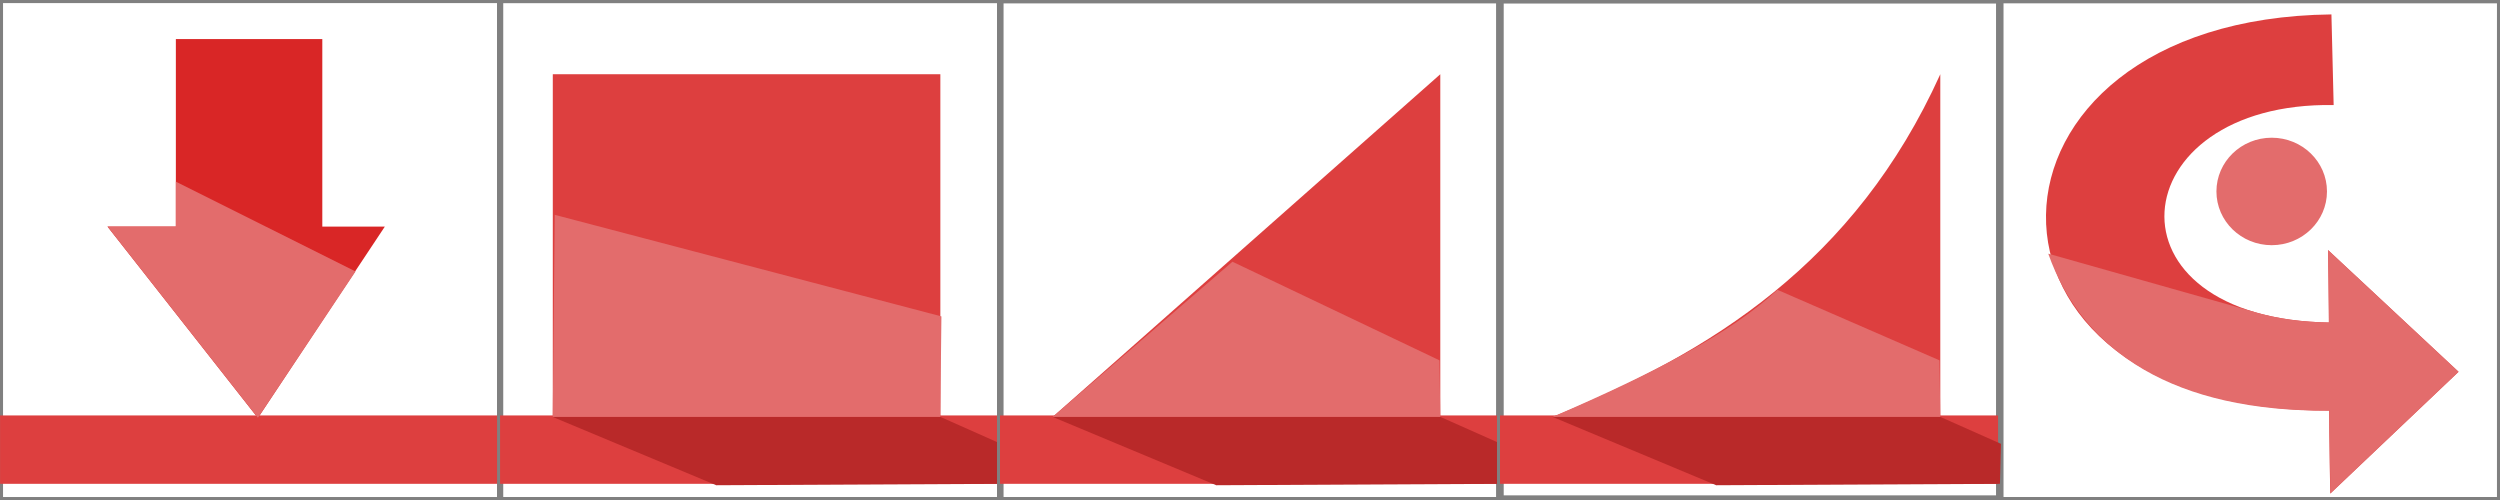 <?xml version="1.0" encoding="UTF-8" standalone="no"?>
<!-- Created with Inkscape (http://www.inkscape.org/) -->

<svg
   xmlns:dc="http://purl.org/dc/elements/1.1/"
   xmlns:cc="http://creativecommons.org/ns#"
   xmlns:rdf="http://www.w3.org/1999/02/22-rdf-syntax-ns#"
   xmlns:svg="http://www.w3.org/2000/svg"
   xmlns="http://www.w3.org/2000/svg"
   xmlns:sodipodi="http://sodipodi.sourceforge.net/DTD/sodipodi-0.dtd"
   xmlns:inkscape="http://www.inkscape.org/namespaces/inkscape"
   width="160"
   height="32"
   viewBox="0 0 42.333 8.467"
   version="1.1"
   id="svg8"
   inkscape:version="0.92.5 (2060ec1f9f, 2020-04-08)"
   sodipodi:docname="loads.svg">
  <defs
     id="defs2">
    <marker
       inkscape:stockid="Arrow2Lend"
       orient="auto"
       refY="0.0"
       refX="0.0"
       id="Arrow2Lend"
       style="overflow:visible;"
       inkscape:isstock="true">
      <path
         id="path5096"
         style="fill-rule:evenodd;stroke-width:0.625;stroke-linejoin:round;stroke:#000000;stroke-opacity:1;fill:#000000;fill-opacity:1"
         d="M 8.719,4.034 L -2.207,0.016 L 8.719,-4.002 C 6.973,-1.63 6.983,1.616 8.719,4.034 z "
         transform="scale(1.1) rotate(180) translate(1,0)" />
    </marker>
    <marker
       inkscape:stockid="DotS"
       orient="auto"
       refY="0"
       refX="0"
       id="marker4758"
       style="overflow:visible"
       inkscape:isstock="true">
      <path
         inkscape:connector-curvature="0"
         id="path4756"
         d="m -2.5,-1 c 0,2.76 -2.24,5 -5,5 -2.76,0 -5,-2.24 -5,-5 0,-2.76 2.24,-5 5,-5 2.76,0 5,2.24 5,5 z"
         style="fill:#ff0000;fill-opacity:1;fill-rule:evenodd;stroke:#ff0000;stroke-width:1pt;stroke-opacity:1"
         transform="matrix(0.2,0,0,0.2,1.48,0.2)" />
    </marker>
    <marker
       inkscape:isstock="true"
       style="overflow:visible"
       id="SquareL"
       refX="0"
       refY="0"
       orient="auto"
       inkscape:stockid="SquareL">
      <path
         inkscape:connector-curvature="0"
         transform="scale(0.8)"
         style="fill:#fcf8f5;fill-opacity:1;fill-rule:evenodd;stroke:#ff0000;stroke-width:1pt;stroke-opacity:1"
         d="M -5,-5 V 5 H 5 V -5 Z"
         id="path907" />
    </marker>
    <marker
       inkscape:isstock="true"
       style="overflow:visible"
       id="DotM"
       refX="0"
       refY="0"
       orient="auto"
       inkscape:stockid="DotM">
      <path
         inkscape:connector-curvature="0"
         transform="matrix(0.4,0,0,0.4,2.96,0.4)"
         style="fill:#000000;fill-opacity:1;fill-rule:evenodd;stroke:#000000;stroke-width:1pt;stroke-opacity:1"
         d="m -2.5,-1 c 0,2.76 -2.24,5 -5,5 -2.76,0 -5,-2.24 -5,-5 0,-2.76 2.24,-5 5,-5 2.76,0 5,2.24 5,5 z"
         id="path901" />
    </marker>
    <marker
       inkscape:isstock="true"
       style="overflow:visible"
       id="DotL"
       refX="0"
       refY="0"
       orient="auto"
       inkscape:stockid="DotL">
      <path
         inkscape:connector-curvature="0"
         transform="matrix(0.8,0,0,0.8,5.92,0.8)"
         style="fill:#000000;fill-opacity:1;fill-rule:evenodd;stroke:#000000;stroke-width:1pt;stroke-opacity:1"
         d="m -2.5,-1 c 0,2.76 -2.24,5 -5,5 -2.76,0 -5,-2.24 -5,-5 0,-2.76 2.24,-5 5,-5 2.76,0 5,2.24 5,5 z"
         id="path898" />
    </marker>
    <marker
       inkscape:isstock="true"
       style="overflow:visible"
       id="SquareS"
       refX="0"
       refY="0"
       orient="auto"
       inkscape:stockid="SquareS">
      <path
         inkscape:connector-curvature="0"
         transform="scale(0.2)"
         style="fill:#e8e8fc;fill-opacity:1;fill-rule:evenodd;stroke:#ff0000;stroke-width:1pt;stroke-opacity:1"
         d="M -5,-5 V 5 H 5 V -5 Z"
         id="path913" />
    </marker>
    <marker
       inkscape:isstock="true"
       style="overflow:visible"
       id="marker3800"
       refX="0"
       refY="0"
       orient="auto"
       inkscape:stockid="DotS">
      <path
         inkscape:connector-curvature="0"
         transform="matrix(0.2,0,0,0.2,1.48,0.2)"
         style="fill:#000000;fill-opacity:1;fill-rule:evenodd;stroke:#000000;stroke-width:1pt;stroke-opacity:1"
         d="m -2.5,-1 c 0,2.76 -2.24,5 -5,5 -2.76,0 -5,-2.24 -5,-5 0,-2.76 2.24,-5 5,-5 2.76,0 5,2.24 5,5 z"
         id="path3798" />
    </marker>
    <marker
       inkscape:isstock="true"
       style="overflow:visible"
       id="DotS"
       refX="0"
       refY="0"
       orient="auto"
       inkscape:stockid="DotS">
      <path
         inkscape:connector-curvature="0"
         transform="matrix(0.2,0,0,0.2,1.48,0.2)"
         style="fill:#000000;fill-opacity:1;fill-rule:evenodd;stroke:#000000;stroke-width:1pt;stroke-opacity:1"
         d="m -2.5,-1 c 0,2.76 -2.24,5 -5,5 -2.76,0 -5,-2.24 -5,-5 0,-2.76 2.24,-5 5,-5 2.76,0 5,2.24 5,5 z"
         id="path904" />
    </marker>
  </defs>
  <sodipodi:namedview
     id="base"
     pagecolor="#ffffff"
     bordercolor="#666666"
     borderopacity="1.0"
     inkscape:pageopacity="0.0"
     inkscape:pageshadow="2"
     inkscape:zoom="2.8284271"
     inkscape:cx="109.63082"
     inkscape:cy="41.577018"
     inkscape:document-units="mm"
     inkscape:current-layer="layer1"
     showgrid="false"
     units="px"
     inkscape:snap-global="false"
     inkscape:window-width="732"
     inkscape:window-height="705"
     inkscape:window-x="-8"
     inkscape:window-y="-8"
     inkscape:window-maximized="0">
    <sodipodi:guide
       position="0,0"
       orientation="0,160"
       inkscape:locked="false"
       id="guide3975" />
    <sodipodi:guide
       position="42.333,0"
       orientation="-32,0"
       inkscape:locked="false"
       id="guide3977" />
    <sodipodi:guide
       position="42.333,8.467"
       orientation="0,-160"
       inkscape:locked="false"
       id="guide3979" />
    <sodipodi:guide
       position="0,8.467"
       orientation="32,0"
       inkscape:locked="false"
       id="guide3981" />
  </sodipodi:namedview>
  <g
     inkscape:label="Layer 1"
     inkscape:groupmode="layer"
     id="layer1"
     transform="translate(0,-288.533)">
    <rect
       y="288.535"
       x="33.868"
       height="8.465"
       width="8.466"
       id="rect3995"
       style="opacity:1;fill:none;fill-opacity:1;stroke:#808080;stroke-width:0.101;stroke-miterlimit:4;stroke-dasharray:none;stroke-opacity:1"
       inkscape:export-filename="C:\Users\badaf\ico\toolCustomSupport.png"
       inkscape:export-xdpi="94.879379"
       inkscape:export-ydpi="94.879379" />
    <rect
       style="opacity:1;fill:none;fill-opacity:1;stroke:#808080;stroke-width:0.101;stroke-miterlimit:4;stroke-dasharray:none;stroke-opacity:1"
       id="rect3997"
       width="8.466"
       height="8.465"
       x="25.402"
       y="288.535"
       inkscape:export-filename="C:\Users\badaf\ico\toolIntHinge.png"
       inkscape:export-xdpi="94.879379"
       inkscape:export-ydpi="94.879379" />
    <rect
       style="opacity:1;fill:none;fill-opacity:1;stroke:#808080;stroke-width:0.101;stroke-miterlimit:4;stroke-dasharray:none;stroke-opacity:1"
       id="rect3999"
       width="8.466"
       height="8.465"
       x="16.936"
       y="288.535"
       inkscape:export-filename="C:\Users\badaf\ico\toolFixed.png"
       inkscape:export-xdpi="94.879379"
       inkscape:export-ydpi="94.879379" />
    <rect
       y="288.535"
       x="8.47"
       height="8.465"
       width="8.466"
       id="rect4001"
       style="opacity:1;fill:none;fill-opacity:1;stroke:#808080;stroke-width:0.101;stroke-miterlimit:4;stroke-dasharray:none;stroke-opacity:1"
       inkscape:export-filename="C:\Users\badaf\ico\toolHinge.png"
       inkscape:export-xdpi="94.879379"
       inkscape:export-ydpi="94.879379" />
    <rect
       style="opacity:1;fill:none;fill-opacity:1;stroke:#808080;stroke-width:0.101;stroke-miterlimit:4;stroke-dasharray:none;stroke-opacity:1"
       id="rect4003"
       width="8.466"
       height="8.465"
       x="0"
       y="288.535"
       inkscape:export-filename="C:\Users\badaf\ico\toolRoller.png"
       inkscape:export-xdpi="94.879379"
       inkscape:export-ydpi="94.879379" />
    <rect
       style="opacity:1;fill:#dd3f3f;fill-opacity:1;stroke:none;stroke-width:0.1;stroke-miterlimit:4;stroke-dasharray:none;stroke-opacity:1"
       id="rect4009"
       width="8.434"
       height="1.158"
       x="0"
       y="295.568"
       inkscape:export-filename="C:\Users\badaf\ico\toolRoller.png"
       inkscape:export-xdpi="94.879379"
       inkscape:export-ydpi="94.879379" />
    <rect
       y="288.535"
       x="8.467"
       height="8.465"
       width="8.466"
       id="rect4044"
       style="opacity:1;fill:none;fill-opacity:1;stroke:#808080;stroke-width:0.101;stroke-miterlimit:4;stroke-dasharray:none;stroke-opacity:1"
       inkscape:export-filename="C:\Users\badaf\ico\toolHinge.png"
       inkscape:export-xdpi="94.879379"
       inkscape:export-ydpi="94.879379" />
    <rect
       y="295.568"
       x="8.467"
       height="1.158"
       width="8.434"
       id="rect4046"
       style="opacity:1;fill:#dd3f3f;fill-opacity:1;stroke:none;stroke-width:0.1;stroke-miterlimit:4;stroke-dasharray:none;stroke-opacity:1"
       inkscape:export-filename="C:\Users\badaf\ico\toolHinge.png"
       inkscape:export-xdpi="94.879379"
       inkscape:export-ydpi="94.879379" />
    <path
       inkscape:connector-curvature="0"
       id="path4050"
       d="m 9.355,295.592 2.773,1.158 4.805,-0.024 0.017,-0.677 -1.028,-0.457 z"
       style="fill:#b92929;fill-opacity:1;stroke:none;stroke-width:0.265px;stroke-linecap:butt;stroke-linejoin:miter;stroke-opacity:1"
       sodipodi:nodetypes="cccccc"
       inkscape:export-filename="C:\Users\badaf\ico\toolHinge.png"
       inkscape:export-xdpi="94.879379"
       inkscape:export-ydpi="94.879379" />
    <rect
       style="opacity:1;fill:none;fill-opacity:1;stroke:#808080;stroke-width:0.101;stroke-miterlimit:4;stroke-dasharray:none;stroke-opacity:1"
       id="rect4058"
       width="8.466"
       height="8.465"
       x="16.937"
       y="288.535"
       inkscape:export-filename="C:\Users\badaf\ico\toolFixed.png"
       inkscape:export-xdpi="94.879379"
       inkscape:export-ydpi="94.879379" />
    <rect
       style="opacity:1;fill:none;fill-opacity:1;stroke:#808080;stroke-width:0.101;stroke-miterlimit:4;stroke-dasharray:none;stroke-opacity:1"
       id="rect4060"
       width="8.466"
       height="8.465"
       x="16.933"
       y="288.535"
       inkscape:export-filename="C:\Users\badaf\ico\toolFixed.png"
       inkscape:export-xdpi="94.879379"
       inkscape:export-ydpi="94.879379" />
    <rect
       y="288.535"
       x="33.869"
       height="8.465"
       width="8.466"
       id="rect4074"
       style="opacity:1;fill:none;fill-opacity:1;stroke:#808080;stroke-width:0.101;stroke-miterlimit:4;stroke-dasharray:none;stroke-opacity:1"
       inkscape:export-filename="C:\Users\badaf\ico\toolCustomSupport.png"
       inkscape:export-xdpi="94.879379"
       inkscape:export-ydpi="94.879379" />
    <rect
       style="opacity:1;fill:none;fill-opacity:1;stroke:#808080;stroke-width:0.101;stroke-miterlimit:4;stroke-dasharray:none;stroke-opacity:1"
       id="rect4076"
       width="8.466"
       height="8.465"
       x="25.403"
       y="288.535"
       inkscape:export-filename="C:\Users\badaf\ico\toolIntHinge.png"
       inkscape:export-xdpi="94.879379"
       inkscape:export-ydpi="94.879379" />
    <rect
       style="opacity:1;fill:none;fill-opacity:1;stroke:#808080;stroke-width:0.101;stroke-miterlimit:4;stroke-dasharray:none;stroke-opacity:1"
       id="rect4078"
       width="8.466"
       height="8.465"
       x="25.4"
       y="288.535"
       inkscape:export-filename="C:\Users\badaf\ico\toolIntHinge.png"
       inkscape:export-xdpi="94.879379"
       inkscape:export-ydpi="94.879379" />
    <rect
       y="288.535"
       x="33.87"
       height="8.465"
       width="8.466"
       id="rect4092"
       style="opacity:1;fill:none;fill-opacity:1;stroke:#808080;stroke-width:0.101;stroke-miterlimit:4;stroke-dasharray:none;stroke-opacity:1"
       inkscape:export-filename="C:\Users\badaf\ico\toolCustomSupport.png"
       inkscape:export-xdpi="94.879379"
       inkscape:export-ydpi="94.879379" />
    <rect
       y="288.535"
       x="33.867"
       height="8.465"
       width="8.466"
       id="rect4094"
       style="opacity:1;fill:none;fill-opacity:1;stroke:#808080;stroke-width:0.101;stroke-miterlimit:4;stroke-dasharray:none;stroke-opacity:1"
       inkscape:export-filename="C:\Users\badaf\ico\toolCustomSupport.png"
       inkscape:export-xdpi="94.879379"
       inkscape:export-ydpi="94.879379" />
    <rect
       style="opacity:1;fill:none;fill-opacity:1;stroke:#808080;stroke-width:0.101;stroke-miterlimit:4;stroke-dasharray:none;stroke-opacity:1"
       id="rect4142"
       width="8.466"
       height="8.465"
       x="25.389"
       y="288.511"
       inkscape:export-filename="C:\Users\badaf\ico\toolIntHinge.png"
       inkscape:export-xdpi="94.879379"
       inkscape:export-ydpi="94.879379" />
    <rect
       style="opacity:1;fill:none;fill-opacity:1;stroke:#808080;stroke-width:0.101;stroke-miterlimit:4;stroke-dasharray:none;stroke-opacity:1"
       id="rect4144"
       width="8.466"
       height="8.465"
       x="25.386"
       y="288.511"
       inkscape:export-filename="C:\Users\badaf\ico\toolIntHinge.png"
       inkscape:export-xdpi="94.879379"
       inkscape:export-ydpi="94.879379" />
    <rect
       inkscape:export-ydpi="94.879379"
       inkscape:export-xdpi="94.879379"
       inkscape:export-filename="C:\Users\badaf\ico\toolIntHinge.png"
       y="302.269"
       x="16.919"
       height="8.465"
       width="8.466"
       id="rect4170"
       style="opacity:1;fill:none;fill-opacity:1;stroke:#808080;stroke-width:0.101;stroke-miterlimit:4;stroke-dasharray:none;stroke-opacity:1" />
    <path
       style="fill:#2631a2;fill-opacity:1;stroke:none;stroke-width:0.296px;stroke-linecap:butt;stroke-linejoin:miter;stroke-opacity:1"
       d="m 20.467,308.747 -1.268,-2.165 -1.69,0.739 0.475,-4.172 3.591,2.271 -1.479,0.739 1.233,2.134 z"
       id="path4751"
       inkscape:connector-curvature="0"
       sodipodi:nodetypes="cccccccc" />
    <path
       style="fill:#525fde;fill-opacity:1;stroke:none;stroke-width:0.296px;stroke-linecap:butt;stroke-linejoin:miter;stroke-opacity:1"
       d="m 17.721,305.156 2.377,1.003 1.233,2.134 -0.864,0.453 -1.268,-2.165 -1.69,0.739 z"
       id="path4753"
       inkscape:connector-curvature="0" />
    <path
       sodipodi:type="star"
       style="opacity:1;fill:#ffd42a;fill-opacity:1;stroke:none;stroke-width:0.112;stroke-miterlimit:4;stroke-dasharray:none;stroke-opacity:1"
       id="path4755"
       sodipodi:sides="5"
       sodipodi:cx="17.805839"
       sodipodi:cy="302.85562"
       sodipodi:r1="0.68659467"
       sodipodi:r2="0.34329736"
       sodipodi:arg1="0.39479112"
       sodipodi:arg2="1.0231097"
       inkscape:flatsided="false"
       inkscape:rounded="0"
       inkscape:randomized="0"
       d="m 18.44,303.12 -0.455,0.029 -0.234,0.391 -0.168,-0.424 -0.444,-0.102 0.351,-0.291 -0.041,-0.454 0.385,0.244 0.419,-0.179 -0.113,0.442 z"
       inkscape:transform-center-x="0.01708982"
       inkscape:transform-center-y="0.04910386" />
    <rect
       inkscape:export-ydpi="94.879379"
       inkscape:export-xdpi="94.879379"
       inkscape:export-filename="C:\Users\badaf\ico\toolRoller.png"
       y="309.594"
       x="21.068"
       height="0.554"
       width="4.035"
       id="rect4759"
       style="opacity:1;fill:#dd3f3f;fill-opacity:1;stroke:none;stroke-width:0.048;stroke-miterlimit:4;stroke-dasharray:none;stroke-opacity:1" />
    <rect
       inkscape:export-ydpi="94.879379"
       inkscape:export-xdpi="94.879379"
       inkscape:export-filename="C:\Users\badaf\ico\toolRoller.png"
       y="306.514"
       x="21.956"
       height="0.328"
       width="2.193"
       id="rect4761"
       style="opacity:1;fill:#dd3f3f;fill-opacity:1;stroke:none;stroke-width:0.059;stroke-miterlimit:4;stroke-dasharray:none;stroke-opacity:1" />
    <path
       inkscape:export-ydpi="94.879379"
       inkscape:export-xdpi="94.879379"
       inkscape:export-filename="C:\Users\badaf\ico\toolRoller.png"
       inkscape:connector-curvature="0"
       id="path4763"
       d="m 22.82,309.594 0.656,0.554 h 1.628 l -1.673,-0.565 z"
       style="fill:#b92929;fill-opacity:1;stroke:none;stroke-width:0.127px;stroke-linecap:butt;stroke-linejoin:miter;stroke-opacity:1" />
    <g
       inkscape:export-ydpi="94.879379"
       inkscape:export-xdpi="94.879379"
       inkscape:export-filename="C:\Users\badaf\ico\toolRoller.png"
       transform="matrix(0.647,0,0,0.647,20.282,118.732)"
       id="g4769">
      <circle
         style="opacity:1;fill:#dd3f3f;fill-opacity:1;stroke:none;stroke-width:0.1;stroke-miterlimit:4;stroke-dasharray:none;stroke-opacity:1"
         id="circle4765"
         cx="4.276"
         cy="292.993"
         r="2.15" />
      <path
         style="fill:#e36c6c;fill-opacity:1;stroke:none;stroke-width:0.265px;stroke-linecap:butt;stroke-linejoin:miter;stroke-opacity:1"
         d="m 2.19,292.433 a 2.15,2.15 0 0 0 0.084,1.378 2.15,2.15 0 0 0 2.806,1.17 2.15,2.15 0 0 0 1.219,-1.305 l 0.001,-0.015 -3.974,-1.277 z"
         id="path4767"
         inkscape:connector-curvature="0" />
    </g>
    <rect
       style="opacity:1;fill:none;fill-opacity:1;stroke:#808080;stroke-width:0.101;stroke-miterlimit:4;stroke-dasharray:none;stroke-opacity:1"
       id="rect4771"
       width="8.466"
       height="8.465"
       x="25.386"
       y="302.269"
       inkscape:export-filename="C:\Users\badaf\ico\toolIntHinge.png"
       inkscape:export-xdpi="94.879379"
       inkscape:export-ydpi="94.879379" />
    <rect
       style="opacity:1;fill:#dd3f3f;fill-opacity:1;stroke:none;stroke-width:0.048;stroke-miterlimit:4;stroke-dasharray:none;stroke-opacity:1"
       id="rect4779"
       width="4.035"
       height="0.554"
       x="29.816"
       y="310.181"
       inkscape:export-filename="C:\Users\badaf\ico\toolRoller.png"
       inkscape:export-xdpi="94.879379"
       inkscape:export-ydpi="94.879379" />
    <rect
       style="opacity:1;fill:#dd3f3f;fill-opacity:1;stroke:none;stroke-width:0.059;stroke-miterlimit:4;stroke-dasharray:none;stroke-opacity:1"
       id="rect4781"
       width="2.193"
       height="0.328"
       x="30.705"
       y="307.102"
       inkscape:export-filename="C:\Users\badaf\ico\toolRoller.png"
       inkscape:export-xdpi="94.879379"
       inkscape:export-ydpi="94.879379" />
    <path
       style="fill:#b92929;fill-opacity:1;stroke:none;stroke-width:0.127px;stroke-linecap:butt;stroke-linejoin:miter;stroke-opacity:1"
       d="m 31.568,310.181 0.656,0.554 h 1.628 l -1.673,-0.565 z"
       id="path4783"
       inkscape:connector-curvature="0"
       inkscape:export-filename="C:\Users\badaf\ico\toolRoller.png"
       inkscape:export-xdpi="94.879379"
       inkscape:export-ydpi="94.879379" />
    <g
       id="g4789"
       transform="matrix(0.647,0,0,0.647,29.03,119.319)"
       inkscape:export-filename="C:\Users\badaf\ico\toolRoller.png"
       inkscape:export-xdpi="94.879379"
       inkscape:export-ydpi="94.879379">
      <circle
         r="2.15"
         cy="292.993"
         cx="4.276"
         id="circle4785"
         style="opacity:1;fill:#dd3f3f;fill-opacity:1;stroke:none;stroke-width:0.1;stroke-miterlimit:4;stroke-dasharray:none;stroke-opacity:1" />
      <path
         inkscape:connector-curvature="0"
         id="path4787"
         d="m 2.19,292.433 a 2.15,2.15 0 0 0 0.084,1.378 2.15,2.15 0 0 0 2.806,1.17 2.15,2.15 0 0 0 1.219,-1.305 l 0.001,-0.015 -3.974,-1.277 z"
         style="fill:#e36c6c;fill-opacity:1;stroke:none;stroke-width:0.265px;stroke-linecap:butt;stroke-linejoin:miter;stroke-opacity:1" />
    </g>
    <g
       id="g4823"
       transform="matrix(-0.431,0.172,0.181,0.409,-25.312,179.726)">
      <path
         sodipodi:nodetypes="ccccccccccccc"
         inkscape:connector-curvature="0"
         id="rect4798"
         transform="matrix(0.265,0,0,0.265,0,288.533)"
         d="m 1.957,43.197 v 19.338 h 4.609 L 9.156,58.516 h 15.403 l 2.589,4.02 h 4.607 V 43.197 H 27.148 L 24.827,47.304 9.513,47.215 6.566,43.197 Z"
         style="opacity:1;fill:#2631a2;fill-opacity:1;stroke:none;stroke-width:0.489;stroke-miterlimit:4;stroke-dasharray:none;stroke-opacity:1" />
      <path
         sodipodi:nodetypes="ccccc"
         inkscape:connector-curvature="0"
         id="rect4807"
         d="M 3.157,303.982 H 5.657 L 5.326,316.871 H 3.488 Z"
         style="opacity:1;fill:#2631a2;fill-opacity:1;stroke:none;stroke-width:0.1;stroke-miterlimit:4;stroke-dasharray:none;stroke-opacity:1" />
      <path
         inkscape:connector-curvature="0"
         id="path4812"
         d="m 3.341,309.628 2.138,1.938 -0.153,5.305 H 3.488 Z"
         style="fill:#525fde;fill-opacity:1;stroke:none;stroke-width:0.265px;stroke-linecap:butt;stroke-linejoin:miter;stroke-opacity:1" />
      <rect
         y="299.963"
         x="0.518"
         height="5.116"
         width="1.22"
         id="rect4814"
         style="opacity:1;fill:#525fde;fill-opacity:1;stroke:none;stroke-width:0.1;stroke-miterlimit:4;stroke-dasharray:none;stroke-opacity:1" />
      <rect
         y="299.963"
         x="7.183"
         height="5.116"
         width="1.219"
         id="rect4816"
         style="opacity:1;fill:#525fde;fill-opacity:1;stroke:none;stroke-width:0.1;stroke-miterlimit:4;stroke-dasharray:none;stroke-opacity:1" />
    </g>
    <rect
       style="opacity:1;fill:none;fill-opacity:1;stroke:#808080;stroke-width:0.101;stroke-miterlimit:4;stroke-dasharray:none;stroke-opacity:1"
       id="rect4825"
       width="8.466"
       height="8.465"
       x="8.452"
       y="302.269"
       inkscape:export-filename="C:\Users\badaf\ico\toolIntHinge.png"
       inkscape:export-xdpi="94.879379"
       inkscape:export-ydpi="94.879379" />
    <rect
       style="opacity:1;fill:#dd3f3f;fill-opacity:1;stroke:none;stroke-width:0.062;stroke-miterlimit:4;stroke-dasharray:none;stroke-opacity:1"
       id="rect4833"
       width="5.252"
       height="0.721"
       x="11.292"
       y="306.593"
       inkscape:export-filename="C:\Users\badaf\ico\toolRoller.png"
       inkscape:export-xdpi="94.879379"
       inkscape:export-ydpi="94.879379" />
    <rect
       style="opacity:1;fill:#dd3f3f;fill-opacity:1;stroke:none;stroke-width:0.077;stroke-miterlimit:4;stroke-dasharray:none;stroke-opacity:1"
       id="rect4835"
       width="2.854"
       height="0.427"
       x="12.448"
       y="302.586"
       inkscape:export-filename="C:\Users\badaf\ico\toolRoller.png"
       inkscape:export-xdpi="94.879379"
       inkscape:export-ydpi="94.879379" />
    <path
       style="fill:#b92929;fill-opacity:1;stroke:none;stroke-width:0.165px;stroke-linecap:butt;stroke-linejoin:miter;stroke-opacity:1"
       d="m 13.572,306.593 0.853,0.721 h 2.118 l -2.177,-0.736 z"
       id="path4837"
       inkscape:connector-curvature="0"
       inkscape:export-filename="C:\Users\badaf\ico\toolRoller.png"
       inkscape:export-xdpi="94.879379"
       inkscape:export-ydpi="94.879379" />
    <g
       id="g4843"
       transform="matrix(0.842,0,0,0.842,10.269,58.215)"
       inkscape:export-filename="C:\Users\badaf\ico\toolRoller.png"
       inkscape:export-xdpi="94.879379"
       inkscape:export-ydpi="94.879379">
      <circle
         r="2.15"
         cy="292.993"
         cx="4.276"
         id="circle4839"
         style="opacity:1;fill:#dd3f3f;fill-opacity:1;stroke:none;stroke-width:0.1;stroke-miterlimit:4;stroke-dasharray:none;stroke-opacity:1" />
      <path
         inkscape:connector-curvature="0"
         id="path4841"
         d="m 2.19,292.433 a 2.15,2.15 0 0 0 0.084,1.378 2.15,2.15 0 0 0 2.806,1.17 2.15,2.15 0 0 0 1.219,-1.305 l 0.001,-0.015 -3.974,-1.277 z"
         style="fill:#e36c6c;fill-opacity:1;stroke:none;stroke-width:0.265px;stroke-linecap:butt;stroke-linejoin:miter;stroke-opacity:1" />
    </g>
    <g
       inkscape:export-ydpi="25.221788"
       inkscape:export-xdpi="25.221788"
       transform="matrix(0.382,-0.129,0.129,0.382,-29.27,197.001)"
       id="g4630">
      <path
         style="opacity:0.99;fill:#4949b3;fill-opacity:1;stroke:#000000;stroke-width:0.078;stroke-miterlimit:4;stroke-dasharray:none;stroke-opacity:1"
         d="m 10.287,279.443 c 0.907,0.117 1.676,0.477 2.09,1.461 0.12,0.228 0.071,0.297 -0.065,0.51 l -8.78,13.784 c -0.454,-1.059 -1.153,-1.976 -3.204,-2.111 l 9.341,-13.387 c 0.219,-0.237 0.355,-0.256 0.618,-0.257 z"
         id="rect3675"
         inkscape:connector-curvature="0"
         sodipodi:nodetypes="cccccccc" />
      <path
         style="opacity:0.99;fill:#fac904;fill-opacity:1;stroke:#000000;stroke-width:0.078;stroke-miterlimit:4;stroke-dasharray:none;stroke-opacity:1"
         d="m 0.328,293.087 c 1.795,0.035 2.669,0.917 3.204,2.111 l -3.57,1.858 z"
         id="rect3677"
         inkscape:connector-curvature="0"
         sodipodi:nodetypes="cccc" />
      <path
         sodipodi:nodetypes="cccc"
         inkscape:connector-curvature="0"
         id="path3680"
         d="m 0.177,295.028 c 0.481,-0.19 1.392,0.194 1.694,0.993 l -1.91,1.036 z"
         style="opacity:0.99;fill:#1a1a1a;fill-opacity:1;stroke:#000000;stroke-width:0.078;stroke-miterlimit:4;stroke-dasharray:none;stroke-opacity:1" />
      <path
         sodipodi:nodetypes="ccccc"
         inkscape:connector-curvature="0"
         id="path3683"
         d="m 10.719,279.565 c 0.446,0.212 1.01,0.251 1.315,0.888 l -8.833,13.974 c -0.405,-0.563 -0.953,-1.005 -1.864,-1.295 z"
         style="opacity:0.99;fill:#6363f0;fill-opacity:0.992;stroke:none;stroke-width:0.078;stroke-miterlimit:4;stroke-dasharray:none;stroke-opacity:1" />
    </g>
    <path
       style="opacity:1;fill:#d92626;fill-opacity:1;stroke:none;stroke-width:0.1;stroke-miterlimit:4;stroke-dasharray:none;stroke-opacity:1"
       d="m 2.977,289.195 v 3.175 H 1.819 l 2.547,3.241 2.15,-3.241 H 5.457 v -3.175 z"
       id="rect5025"
       inkscape:connector-curvature="0"
       sodipodi:nodetypes="cccccccc" />
    <path
       style="fill:#e36c6c;fill-opacity:1;stroke:none;stroke-width:0.265px;stroke-linecap:butt;stroke-linejoin:miter;stroke-opacity:1"
       d="m 2.977,291.609 3.043,1.521 -1.654,2.48 -2.547,-3.241 h 1.158 z"
       id="path5030"
       inkscape:connector-curvature="0"
       sodipodi:nodetypes="cccccc" />
    <rect
       style="opacity:1;fill:#dd3f3f;fill-opacity:1;stroke:none;stroke-width:0.1;stroke-miterlimit:4;stroke-dasharray:none;stroke-opacity:1"
       id="rect5032"
       width="6.563"
       height="5.802"
       x="9.36"
       y="289.79" />
    <path
       style="fill:#e36c6c;fill-opacity:1;stroke:none;stroke-width:0.265px;stroke-linecap:butt;stroke-linejoin:miter;stroke-opacity:1"
       d="m 9.393,292.171 6.548,1.72 -0.019,1.701 -6.563,10e-6 z"
       id="path5034"
       inkscape:connector-curvature="0" />
    <rect
       inkscape:export-ydpi="94.879379"
       inkscape:export-xdpi="94.879379"
       inkscape:export-filename="C:\Users\badaf\ico\toolHinge.png"
       style="opacity:1;fill:none;fill-opacity:1;stroke:#808080;stroke-width:0.101;stroke-miterlimit:4;stroke-dasharray:none;stroke-opacity:1"
       id="rect5036"
       width="8.466"
       height="8.465"
       x="16.937"
       y="288.535" />
    <rect
       inkscape:export-ydpi="94.879379"
       inkscape:export-xdpi="94.879379"
       inkscape:export-filename="C:\Users\badaf\ico\toolHinge.png"
       style="opacity:1;fill:none;fill-opacity:1;stroke:#808080;stroke-width:0.101;stroke-miterlimit:4;stroke-dasharray:none;stroke-opacity:1"
       id="rect5038"
       width="8.466"
       height="8.465"
       x="16.933"
       y="288.535" />
    <rect
       inkscape:export-ydpi="94.879379"
       inkscape:export-xdpi="94.879379"
       inkscape:export-filename="C:\Users\badaf\ico\toolHinge.png"
       style="opacity:1;fill:#dd3f3f;fill-opacity:1;stroke:none;stroke-width:0.1;stroke-miterlimit:4;stroke-dasharray:none;stroke-opacity:1"
       id="rect5040"
       width="8.434"
       height="1.158"
       x="16.933"
       y="295.568" />
    <path
       inkscape:export-ydpi="94.879379"
       inkscape:export-xdpi="94.879379"
       inkscape:export-filename="C:\Users\badaf\ico\toolHinge.png"
       sodipodi:nodetypes="cccccc"
       style="fill:#b92929;fill-opacity:1;stroke:none;stroke-width:0.265px;stroke-linecap:butt;stroke-linejoin:miter;stroke-opacity:1"
       d="m 17.822,295.592 2.773,1.158 4.805,-0.024 0.017,-0.677 -1.028,-0.457 z"
       id="path5042"
       inkscape:connector-curvature="0" />
    <path
       style="opacity:1;fill:#dd3f3f;fill-opacity:1;stroke:none;stroke-width:0.1;stroke-miterlimit:4;stroke-dasharray:none;stroke-opacity:1"
       d="m 17.826,295.592 6.563,-5.802 v 5.802 z"
       id="rect5044"
       inkscape:connector-curvature="0"
       sodipodi:nodetypes="ccccc" />
    <path
       style="fill:#e36c6c;fill-opacity:1;stroke:none;stroke-width:0.265px;stroke-linecap:butt;stroke-linejoin:miter;stroke-opacity:1"
       d="m 20.869,292.965 3.506,1.67 0.014,0.957 -6.563,-1e-5 z"
       id="path5049"
       inkscape:connector-curvature="0" />
    <rect
       inkscape:export-ydpi="94.879379"
       inkscape:export-xdpi="94.879379"
       inkscape:export-filename="C:\Users\badaf\ico\toolFixed.png"
       y="288.535"
       x="25.403"
       height="8.465"
       width="8.466"
       id="rect5051"
       style="opacity:1;fill:none;fill-opacity:1;stroke:#808080;stroke-width:0.101;stroke-miterlimit:4;stroke-dasharray:none;stroke-opacity:1" />
    <rect
       inkscape:export-ydpi="94.879379"
       inkscape:export-xdpi="94.879379"
       inkscape:export-filename="C:\Users\badaf\ico\toolFixed.png"
       y="288.535"
       x="25.403"
       height="8.465"
       width="8.466"
       id="rect5053"
       style="opacity:1;fill:none;fill-opacity:1;stroke:#808080;stroke-width:0.101;stroke-miterlimit:4;stroke-dasharray:none;stroke-opacity:1" />
    <rect
       inkscape:export-ydpi="94.879379"
       inkscape:export-xdpi="94.879379"
       inkscape:export-filename="C:\Users\badaf\ico\toolFixed.png"
       y="288.535"
       x="25.4"
       height="8.465"
       width="8.466"
       id="rect5055"
       style="opacity:1;fill:none;fill-opacity:1;stroke:#808080;stroke-width:0.101;stroke-miterlimit:4;stroke-dasharray:none;stroke-opacity:1" />
    <rect
       y="288.535"
       x="25.403"
       height="8.465"
       width="8.466"
       id="rect5057"
       style="opacity:1;fill:none;fill-opacity:1;stroke:#808080;stroke-width:0.101;stroke-miterlimit:4;stroke-dasharray:none;stroke-opacity:1"
       inkscape:export-filename="C:\Users\badaf\ico\toolHinge.png"
       inkscape:export-xdpi="94.879379"
       inkscape:export-ydpi="94.879379" />
    <rect
       y="288.535"
       x="25.4"
       height="8.465"
       width="8.466"
       id="rect5059"
       style="opacity:1;fill:none;fill-opacity:1;stroke:#808080;stroke-width:0.101;stroke-miterlimit:4;stroke-dasharray:none;stroke-opacity:1"
       inkscape:export-filename="C:\Users\badaf\ico\toolHinge.png"
       inkscape:export-xdpi="94.879379"
       inkscape:export-ydpi="94.879379" />
    <rect
       y="295.568"
       x="25.4"
       height="1.158"
       width="8.434"
       id="rect5061"
       style="opacity:1;fill:#dd3f3f;fill-opacity:1;stroke:none;stroke-width:0.1;stroke-miterlimit:4;stroke-dasharray:none;stroke-opacity:1"
       inkscape:export-filename="C:\Users\badaf\ico\toolHinge.png"
       inkscape:export-xdpi="94.879379"
       inkscape:export-ydpi="94.879379" />
    <path
       inkscape:connector-curvature="0"
       id="path5063"
       d="m 26.288,295.592 2.773,1.158 4.805,-0.024 0.017,-0.677 -1.028,-0.457 z"
       style="fill:#b92929;fill-opacity:1;stroke:none;stroke-width:0.265px;stroke-linecap:butt;stroke-linejoin:miter;stroke-opacity:1"
       sodipodi:nodetypes="cccccc"
       inkscape:export-filename="C:\Users\badaf\ico\toolHinge.png"
       inkscape:export-xdpi="94.879379"
       inkscape:export-ydpi="94.879379" />
    <path
       sodipodi:nodetypes="cccc"
       inkscape:connector-curvature="0"
       id="path5065"
       d="m 26.293,295.592 c 2.682,-1.093 5.117,-2.607 6.563,-5.802 v 5.802 z"
       style="opacity:1;fill:#dd3f3f;fill-opacity:1;stroke:none;stroke-width:0.1;stroke-miterlimit:4;stroke-dasharray:none;stroke-opacity:1" />
    <path
       inkscape:connector-curvature="0"
       id="path5067"
       d="m 30.098,293.441 2.744,1.194 0.014,0.957 -6.563,-1e-5 c 1.725,-0.745 3.02,-1.42 3.805,-2.151 z"
       style="fill:#e36c6c;fill-opacity:1;stroke:none;stroke-width:0.265px;stroke-linecap:butt;stroke-linejoin:miter;stroke-opacity:1"
       sodipodi:nodetypes="ccccc" />
    <ellipse
       style="opacity:1;fill:#e36c6c;fill-opacity:1;stroke:none;stroke-width:0.08;stroke-miterlimit:4;stroke-dasharray:none;stroke-opacity:1"
       id="path5069"
       cx="-38.468"
       cy="291.775"
       rx="0.936"
       ry="0.91"
       transform="scale(-1,1)" />
    <g
       id="g5417"
       transform="matrix(0.571,0,0,0.663,18.261,109.645)">
      <path
         sodipodi:nodetypes="ccccc"
         inkscape:connector-curvature="0"
         id="rect5406"
         d="m 37.226,272.499 -0.066,-2.315 c -11.12,0.112 -11.453,10.181 0,10.12 v -2.249 c -6.964,-0.069 -6.256,-5.645 0.066,-5.556 z"
         style="opacity:1;fill:#dd3f3f;fill-opacity:1;stroke:none;stroke-width:0.5;stroke-miterlimit:4;stroke-dasharray:none;stroke-opacity:1" />
      <path
         sodipodi:nodetypes="cccc"
         inkscape:connector-curvature="0"
         id="path5409"
         d="m 37.127,282.421 3.803,-3.109 -3.87,-3.109 c 0.048,2.073 0.005,4.145 0.066,6.218 z"
         style="fill:#dd3f3f;fill-opacity:1;stroke:none;stroke-width:0.265px;stroke-linecap:butt;stroke-linejoin:miter;stroke-opacity:1" />
      <path
         sodipodi:nodetypes="ccccccccc"
         inkscape:connector-curvature="0"
         id="path5412"
         d="m 34.716,277.745 -5.954,-1.45 c 1.033,2.525 3.763,4.043 8.34,4.009 l 0.025,2.117 3.803,-3.109 -3.87,-3.109 0.029,1.852 c -0.772,-0.02 -1.497,-0.073 -2.374,-0.311 z"
         style="fill:#e36c6c;fill-opacity:1;stroke:none;stroke-width:0.265px;stroke-linecap:butt;stroke-linejoin:miter;stroke-opacity:1" />
    </g>
  </g>
</svg>
